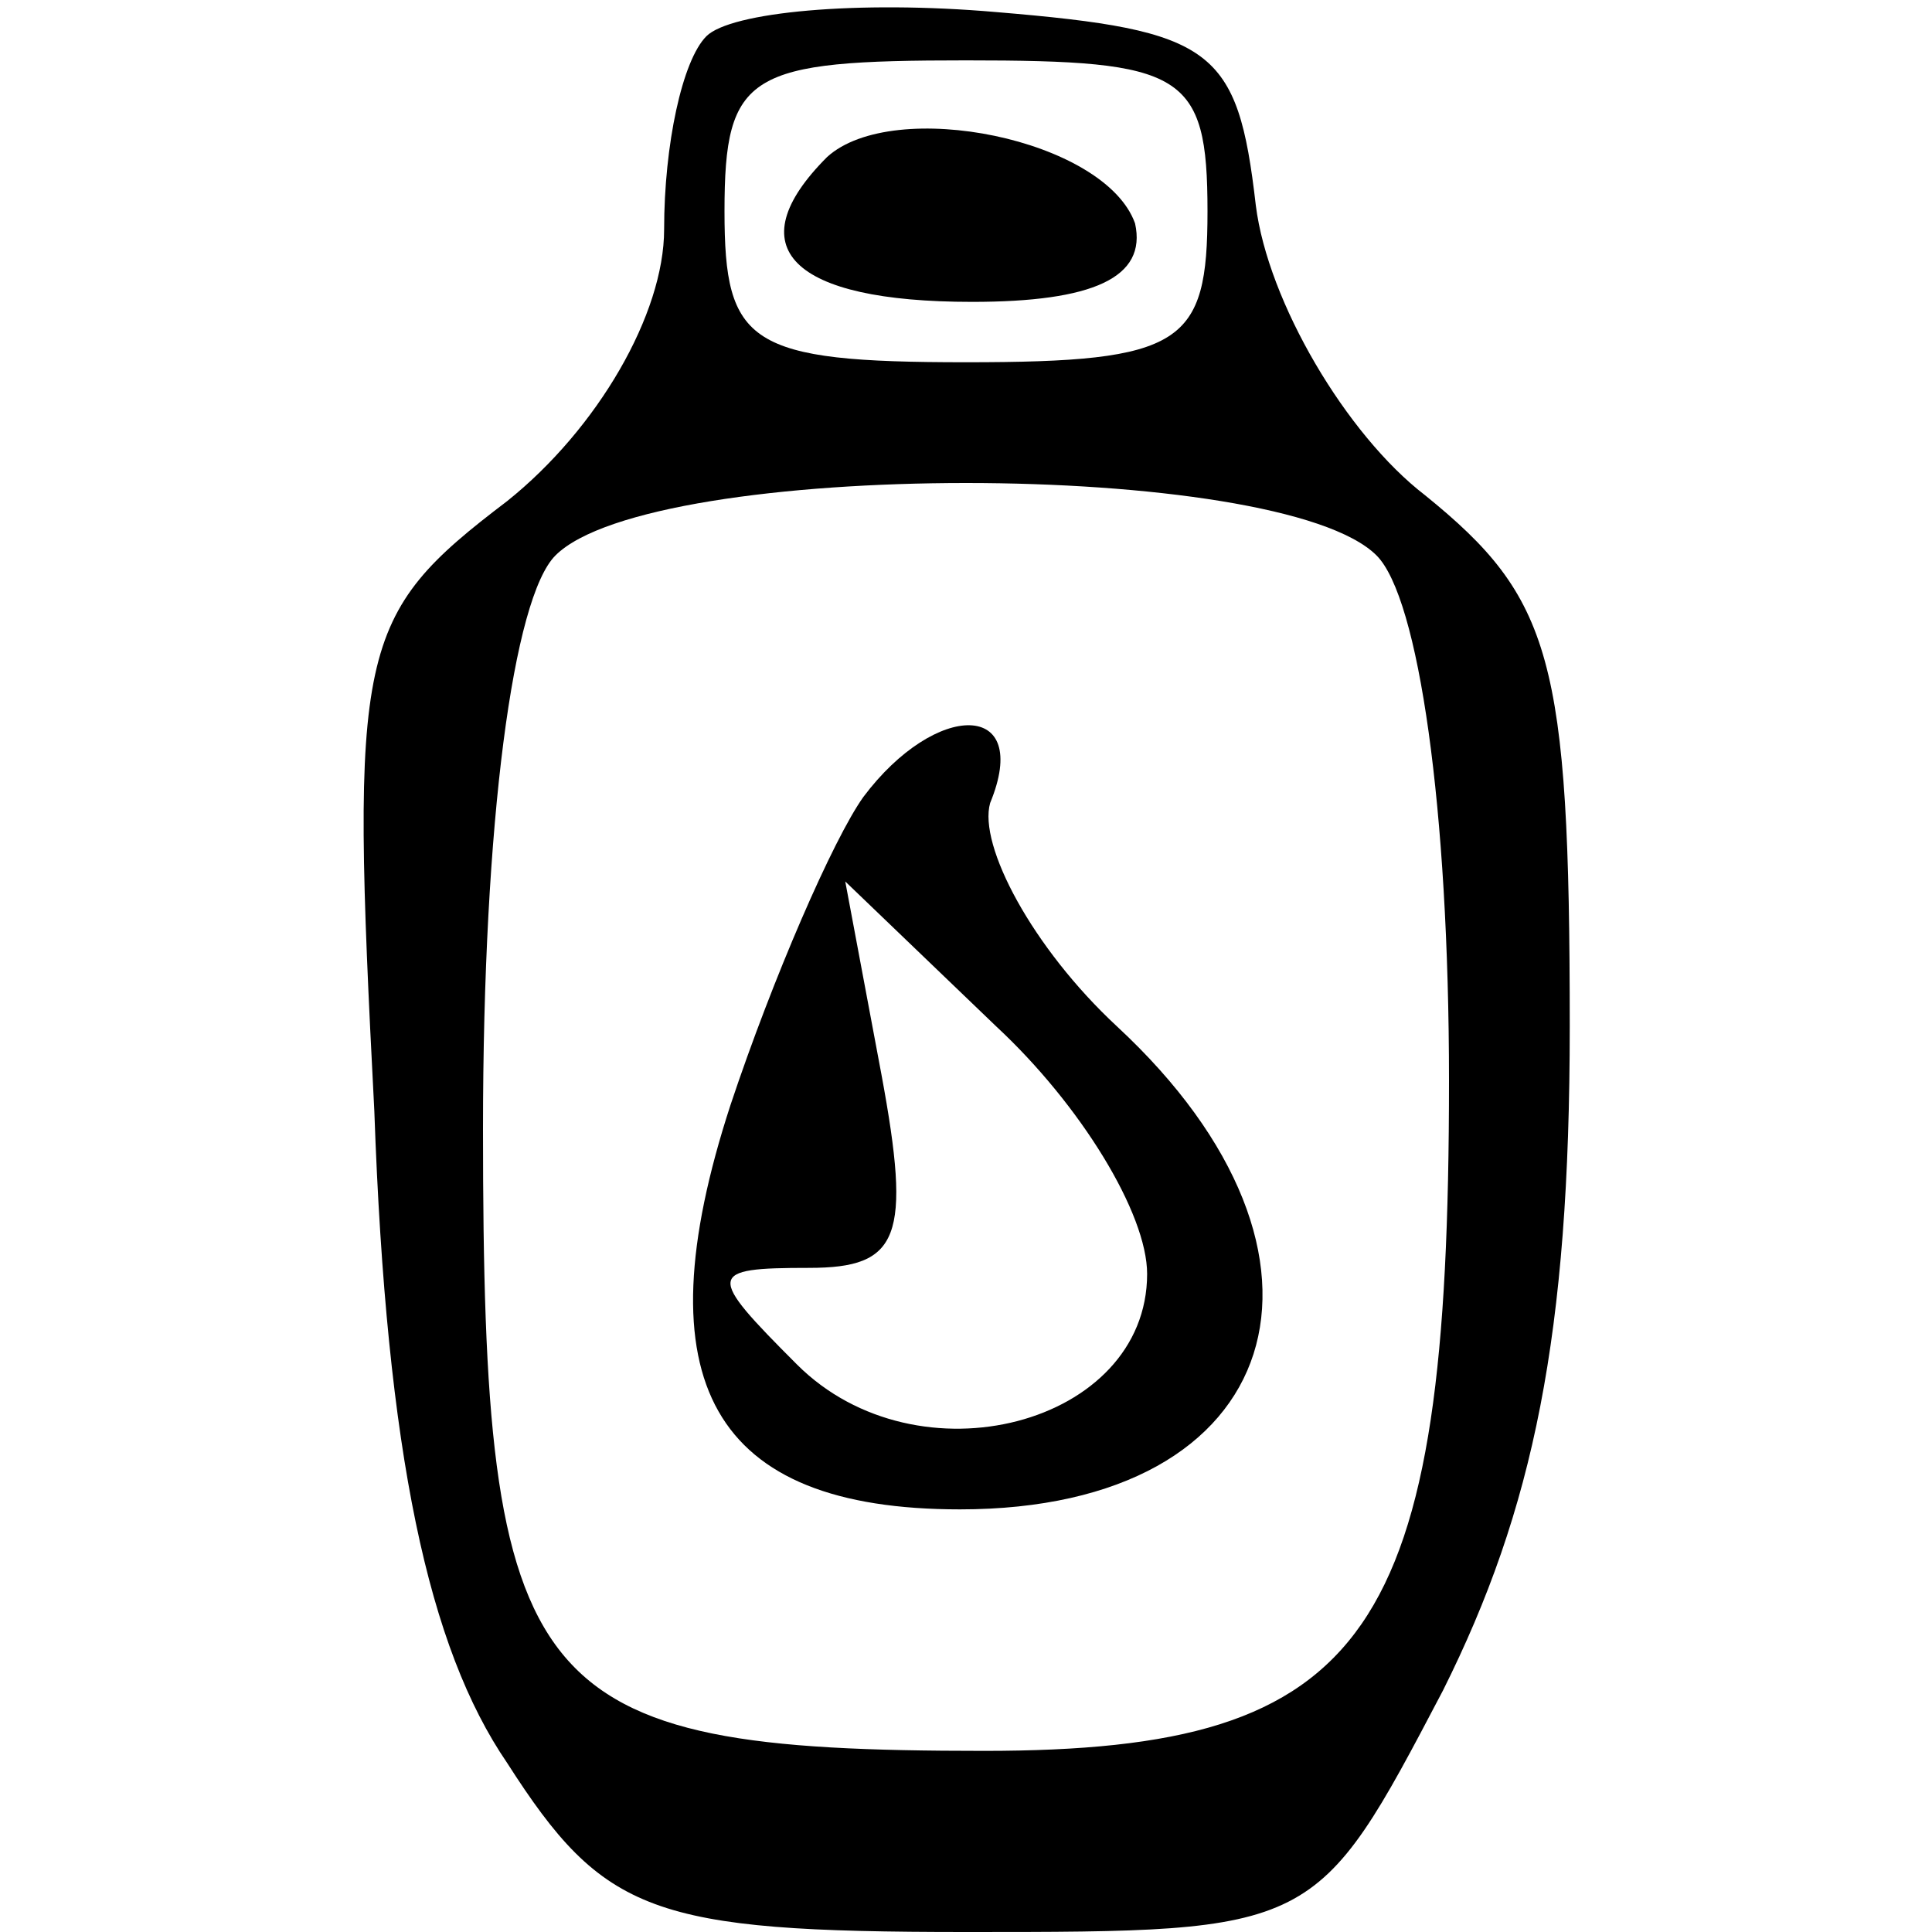 <?xml version="1.0" standalone="no"?>
<!DOCTYPE svg PUBLIC "-//W3C//DTD SVG 20010904//EN"
 "http://www.w3.org/TR/2001/REC-SVG-20010904/DTD/svg10.dtd">
<svg version="1.0" xmlns="http://www.w3.org/2000/svg"
 width="32pt" height="32pt" viewBox="0 0 32 32"
 preserveAspectRatio="xMidYMid meet">
<g transform="translate(0,32) scale(0.1,-0.1)"
fill="#000000" stroke="none">
<path d="M117 314 c-4 -4 -7 -18 -7 -32 0 -14 -11 -33 -26 -45 -25 -19 -26
-24 -22 -101 2 -57 9 -89 22 -108 16 -25 24 -28 76 -28 58 0 58 0 79 40 15 30
21 59 21 110 0 61 -3 71 -24 88 -13 10 -26 32 -28 48 -3 26 -7 29 -43 32 -23
2 -44 0 -48 -4z m83 -29 c0 -22 -4 -25 -40 -25 -36 0 -40 3 -40 25 0 23 4 25
40 25 36 0 40 -2 40 -25z m28 -57 c7 -7 12 -42 12 -87 0 -92 -13 -111 -77
-111 -76 0 -83 9 -83 103 0 51 5 88 12 95 16 16 120 16 136 0z"/>
<path d="M137 294 c-15 -15 -6 -24 24 -24 20 0 29 4 27 13 -5 14 -40 21 -51
11z"/>
<path d="M143 188 c-5 -7 -15 -30 -22 -51 -15 -46 -3 -67 38 -67 54 0 67 42
26 80 -14 13 -23 30 -21 37 7 17 -9 17 -21 1z m47 -79 c0 -25 -38 -35 -58 -15
-15 15 -15 16 2 16 15 0 17 5 12 32 l-6 32 25 -24 c14 -13 25 -31 25 -41z"/>
</g>
</svg>
